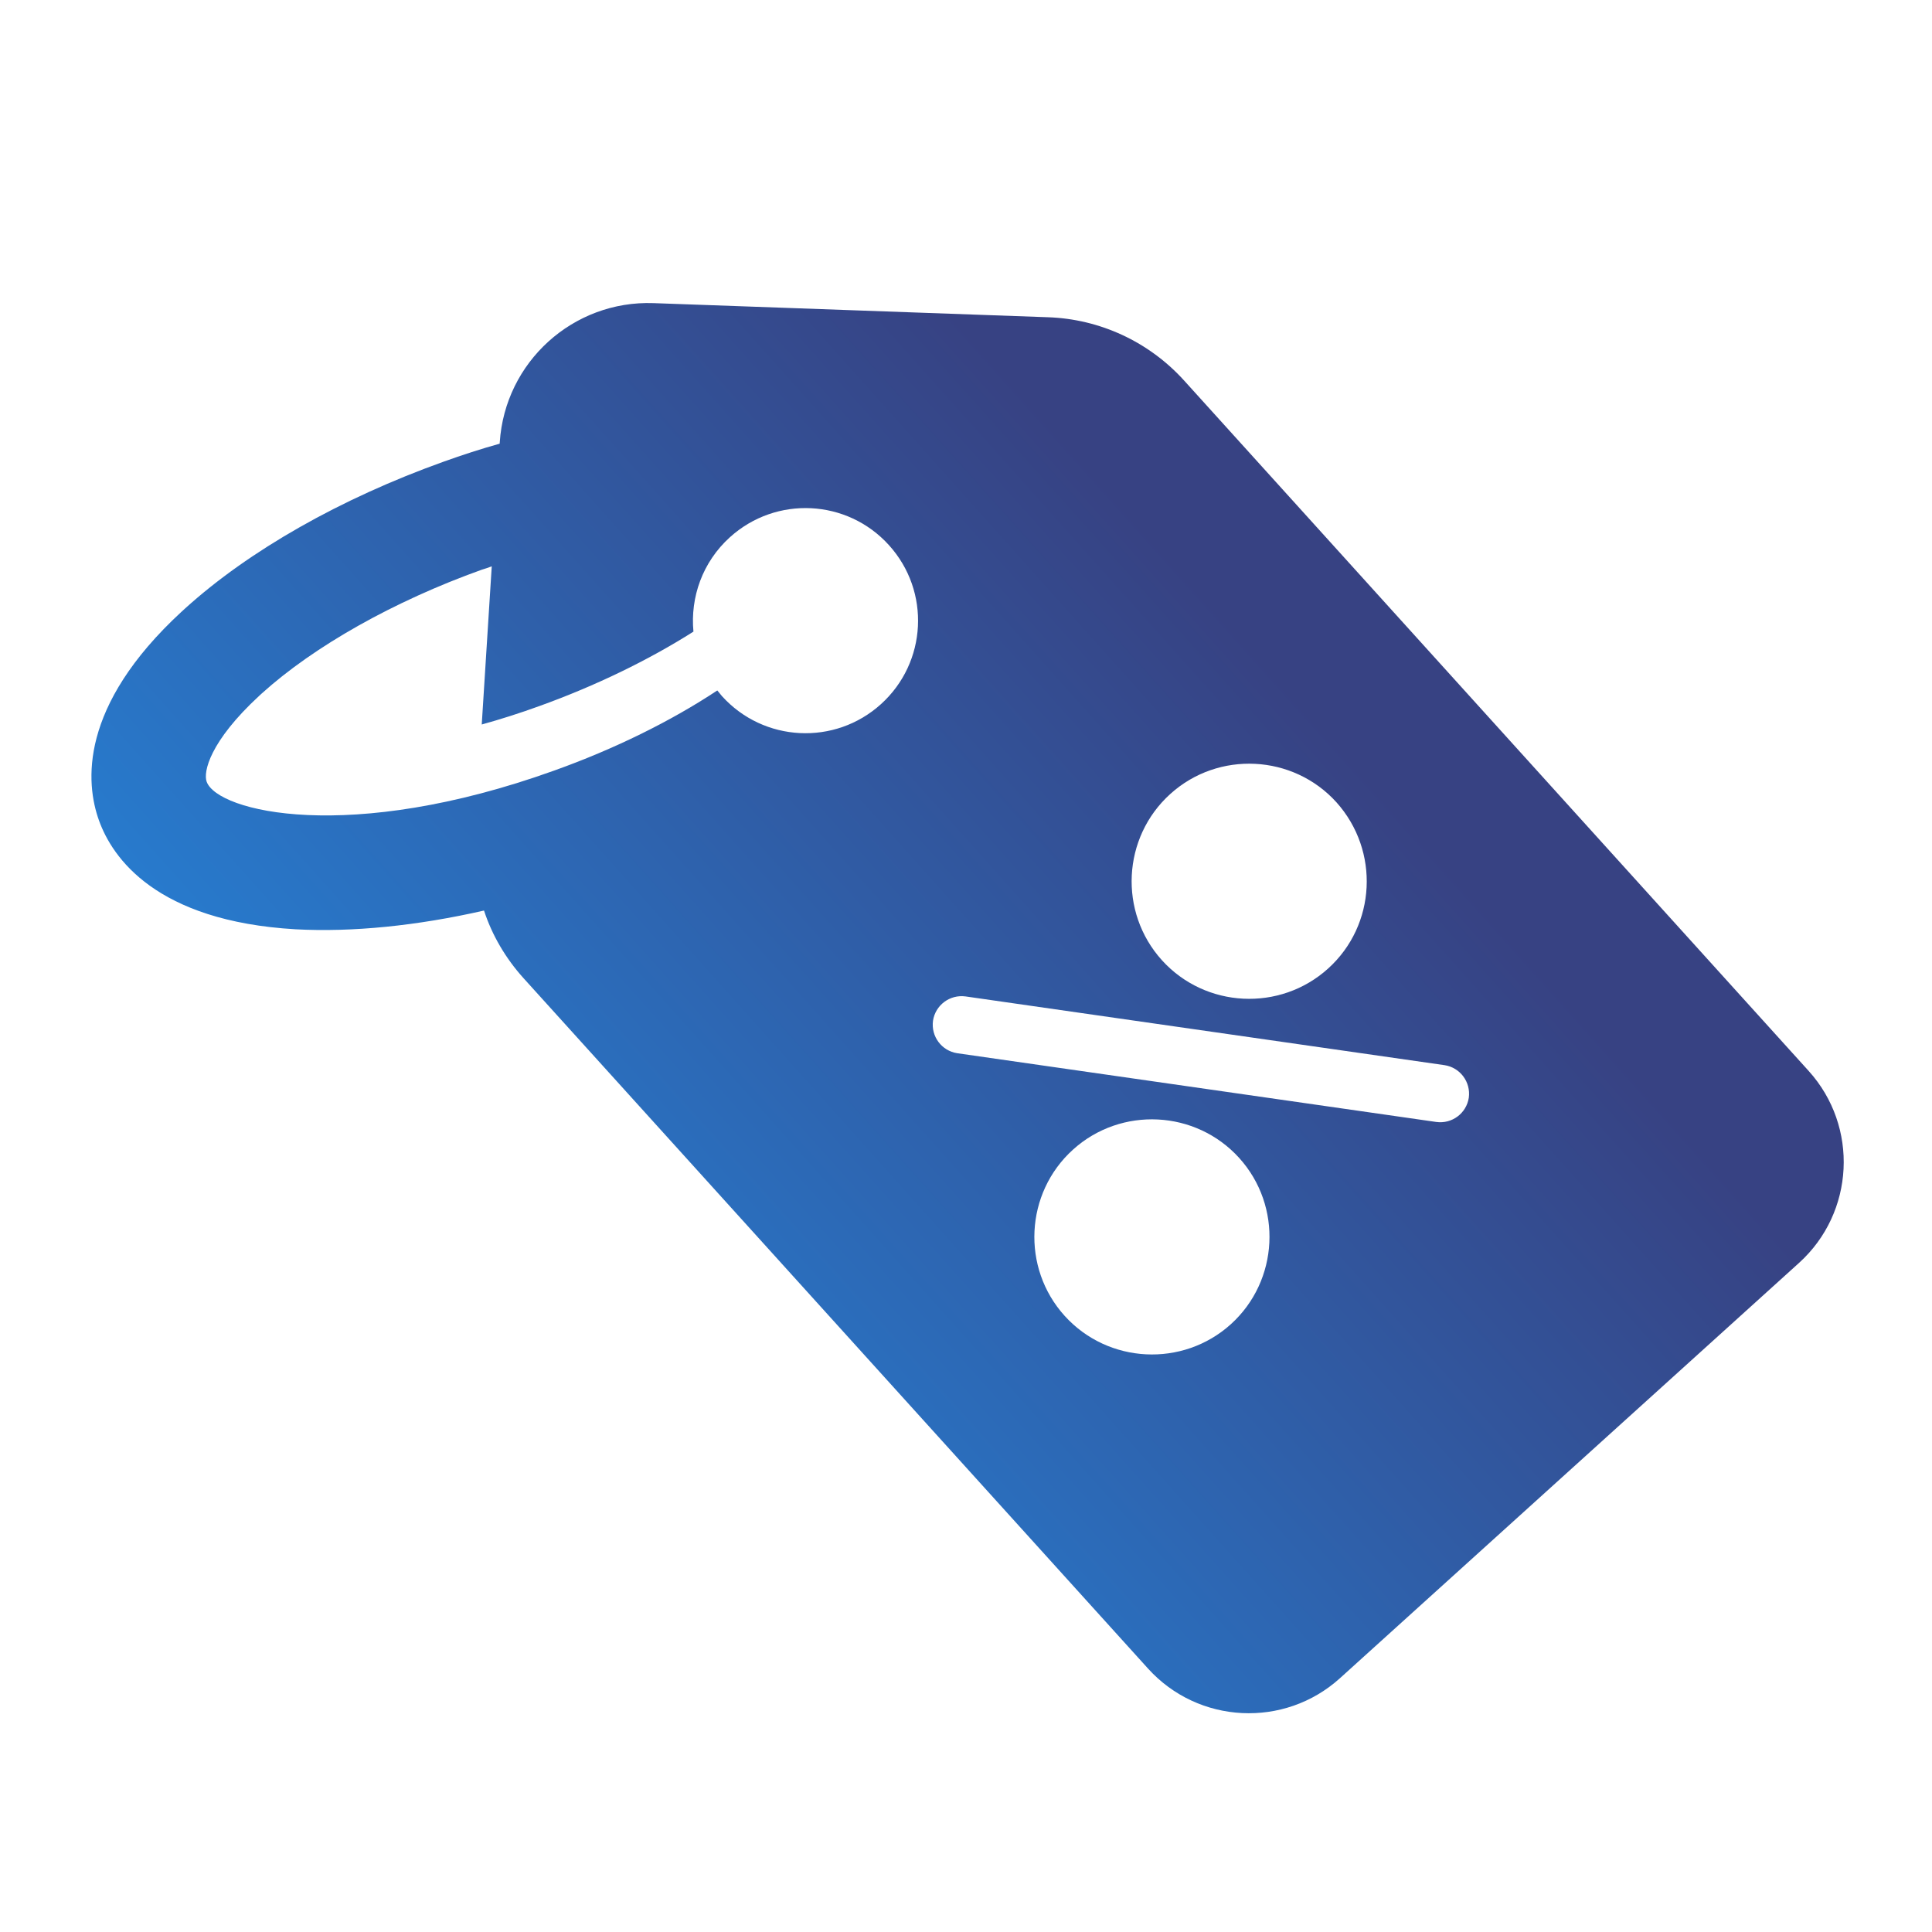 <svg width="40" height="40" viewBox="0 0 40 40" fill="none" xmlns="http://www.w3.org/2000/svg">
<path d="M2.049 16.986C1.772 16.216 1.626 14.629 3.765 12.659C3.79 12.636 3.809 12.619 3.834 12.596C5.158 11.398 7.05 10.323 9.18 9.56C9.572 9.42 9.959 9.293 10.345 9.186L10.347 9.158C10.454 7.494 11.867 6.216 13.532 6.276L21.692 6.568C22.771 6.603 23.791 7.077 24.517 7.88L37.446 22.172C38.488 23.325 38.398 25.106 37.246 26.148L27.744 34.744C26.592 35.786 24.81 35.697 23.768 34.545L10.839 20.252C10.47 19.843 10.188 19.364 10.021 18.852C8.633 19.168 7.296 19.303 6.119 19.24C3.227 19.071 2.325 17.757 2.049 16.986ZM27.67 16.611C26.771 15.616 25.223 15.539 24.229 16.439C23.234 17.338 23.157 18.885 24.056 19.88C24.956 20.875 26.503 20.952 27.498 20.052C28.492 19.153 28.569 17.615 27.67 16.611ZM30.41 22.727C30.454 22.4 30.229 22.102 29.908 22.053L19.991 20.63C19.664 20.586 19.366 20.811 19.317 21.132C19.272 21.459 19.497 21.757 19.819 21.806L29.736 23.229C30.063 23.274 30.361 23.049 30.41 22.727ZM25.484 27.416C26.478 26.516 26.556 24.969 25.656 23.974C24.757 22.98 23.209 22.902 22.215 23.802C21.22 24.701 21.143 26.249 22.042 27.243C22.942 28.238 24.489 28.315 25.484 27.416ZM11.473 15.954C12.717 15.509 13.888 14.933 14.851 14.295C14.887 14.335 14.913 14.374 14.948 14.413C15.812 15.368 17.285 15.442 18.24 14.578C19.195 13.714 19.269 12.242 18.405 11.287C17.541 10.331 16.069 10.258 15.113 11.122C14.542 11.638 14.29 12.368 14.357 13.077C13.43 13.665 12.336 14.197 11.168 14.618C10.757 14.767 10.36 14.893 9.974 15L10.181 11.725C10.114 11.75 10.047 11.775 9.975 11.795C8.156 12.446 6.502 13.379 5.419 14.358C5.404 14.372 5.384 14.39 5.37 14.403C4.34 15.353 4.205 15.985 4.279 16.186C4.507 16.804 7.223 17.481 11.473 15.954Z" fill="url(#paint0_linear)"/>
<defs>
<linearGradient id="paint0_linear" x1="48.808" y1="38.937" x2="33.132" y2="52.971" gradientUnits="userSpaceOnUse">
<stop stop-color="#374283"/>
<stop offset="1" stop-color="#277CCF"/>
</linearGradient>
</defs>
</svg>
